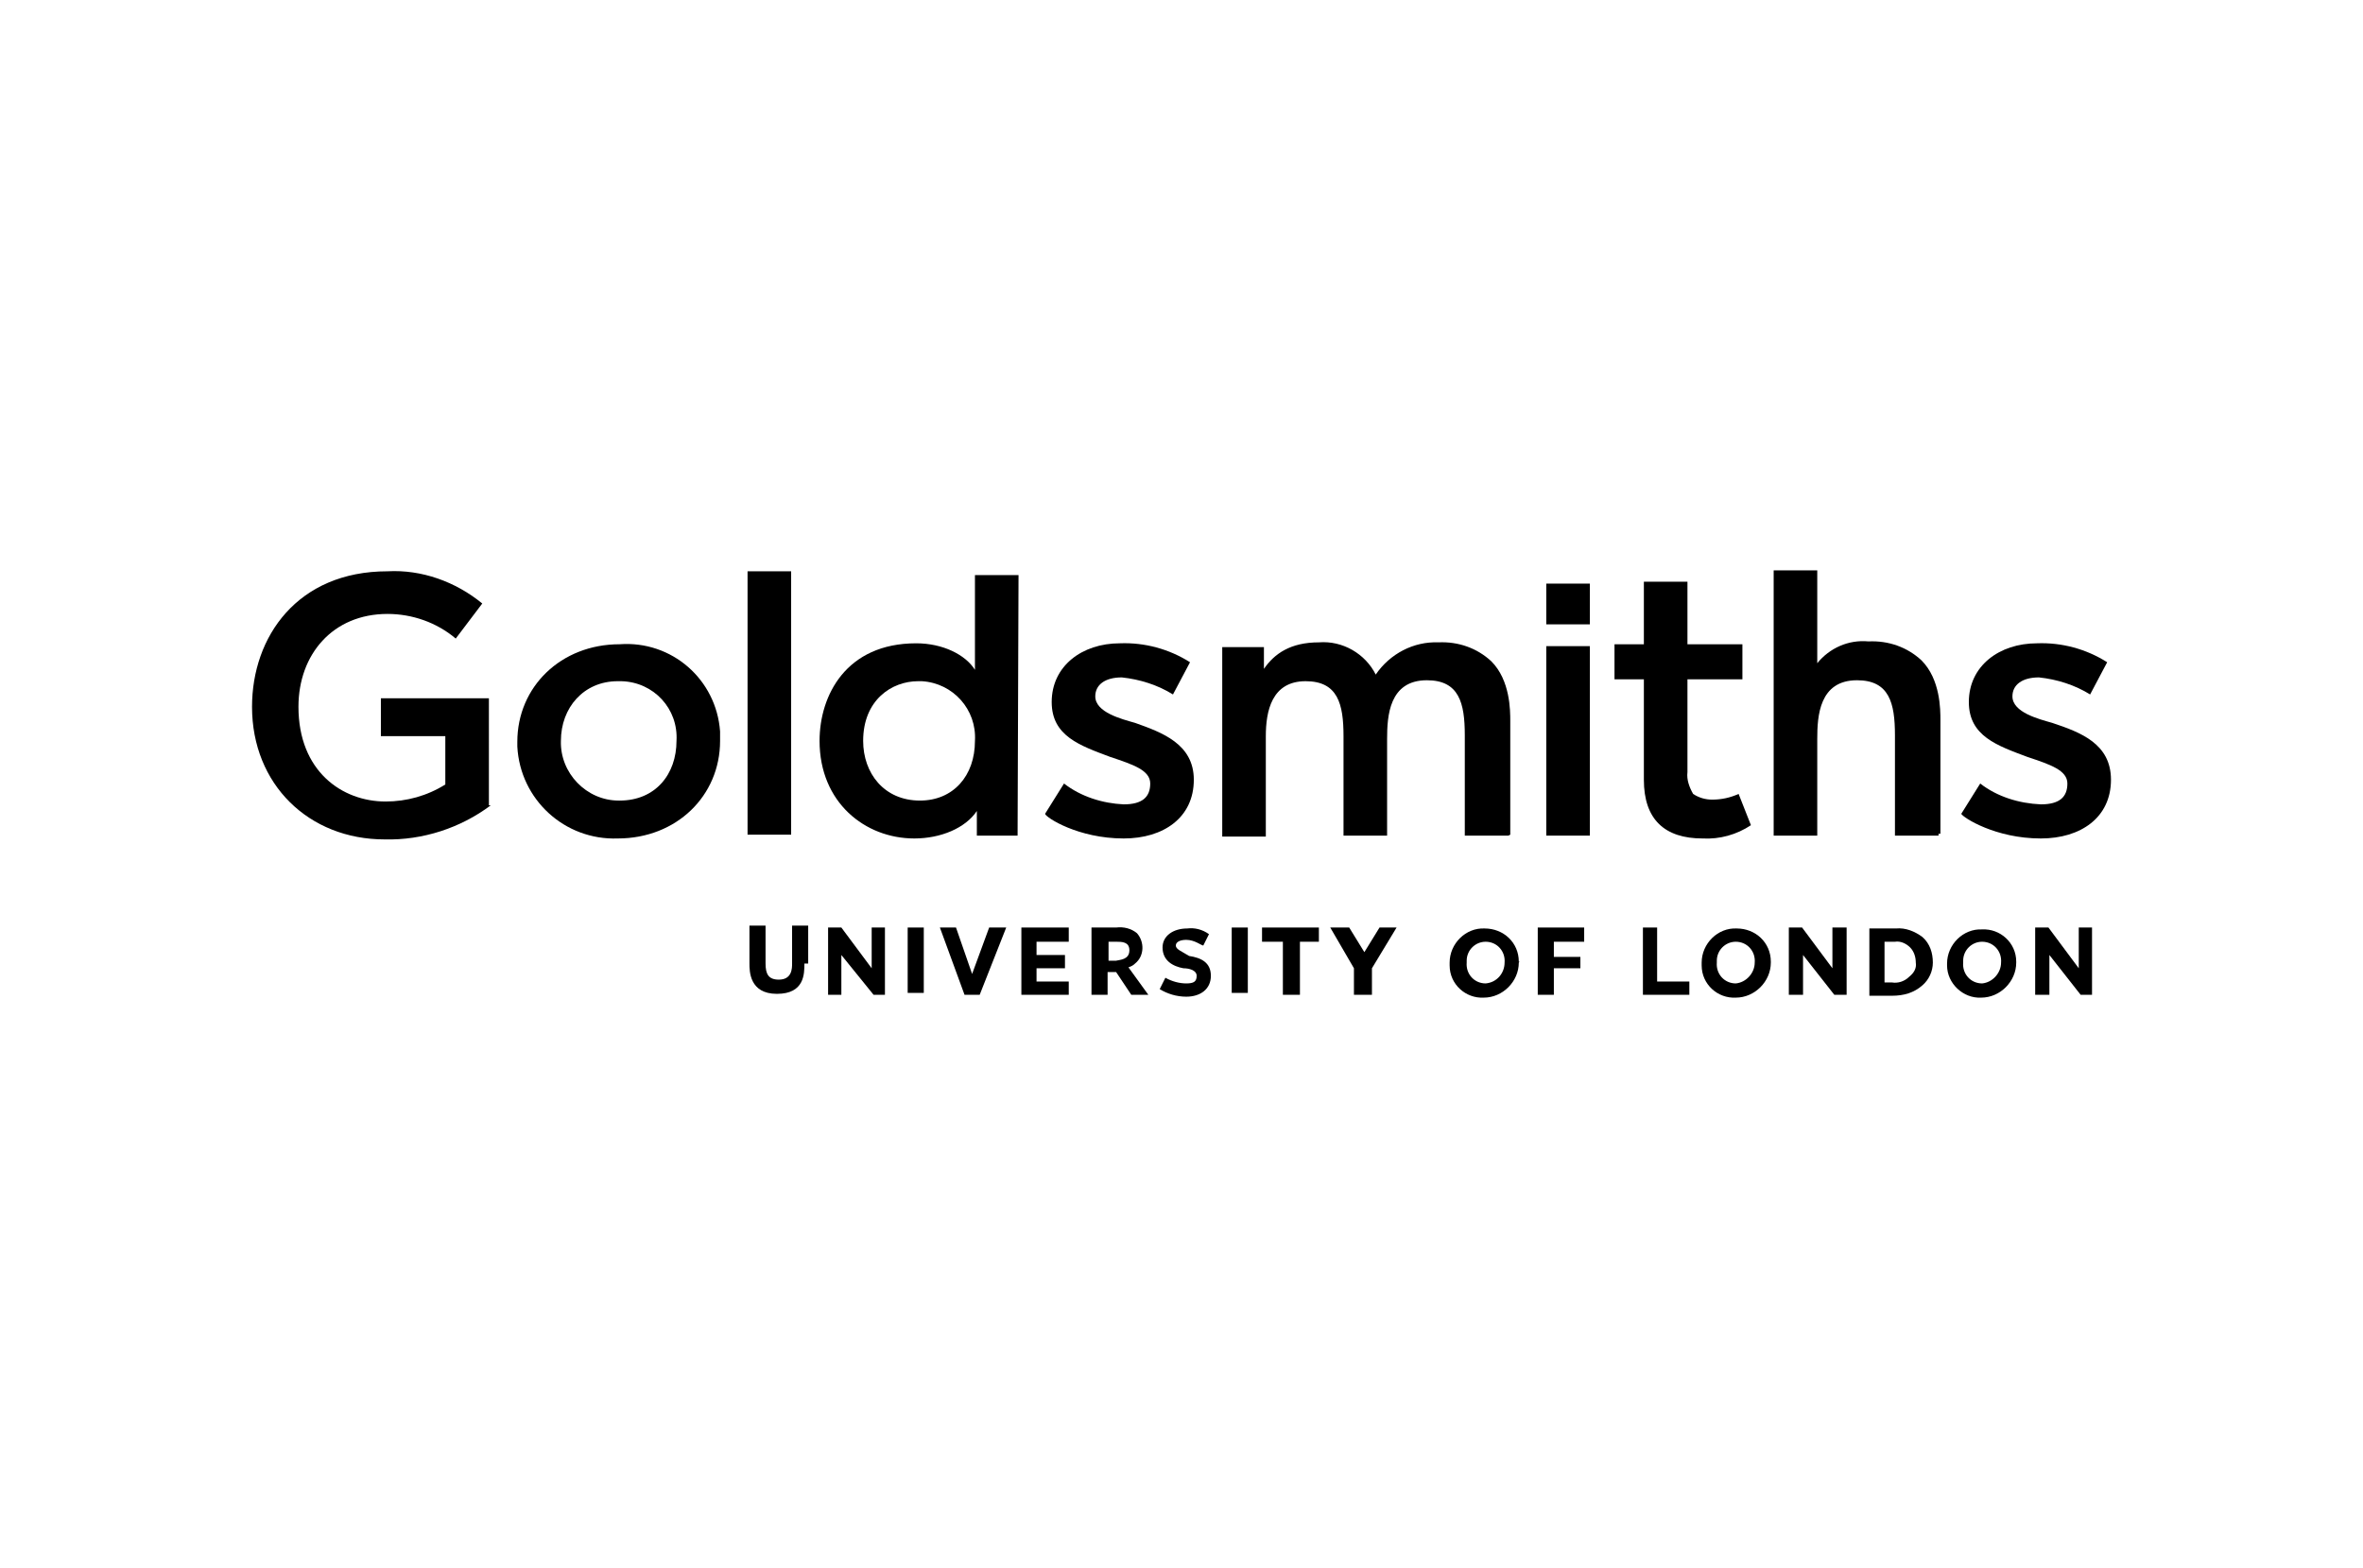 <?xml version="1.0" encoding="utf-8"?>
<!-- Generator: Adobe Illustrator 25.0.1, SVG Export Plug-In . SVG Version: 6.00 Build 0)  -->
<svg version="1.0" id="Layer_1" xmlns="http://www.w3.org/2000/svg" xmlns:xlink="http://www.w3.org/1999/xlink" x="0px" y="0px"
	 viewBox="0 0 249.4 165.5" style="enable-background:new 0 0 249.4 165.5;" xml:space="preserve">
<path d="M24.6,88.2"/>
<path d="M51.8,85c-3.2,2.4-7.2,3.7-11.2,3.6c-8,0-14-5.8-14-14c0-7.4,4.8-14.3,14.3-14.3c3.6-0.2,7.2,1.1,10,3.4l-2.8,3.7
	c-2-1.7-4.6-2.6-7.2-2.6c-5.8,0-9.4,4.3-9.4,9.8c0,6.8,4.6,10,9.2,10c2.2,0,4.4-0.6,6.3-1.8v-5.1h-6.8v-4h11.4V85L51.8,85z"/>
<path d="M54.9,88.2"/>
<path d="M52.8,88.2"/>
<path d="M76,78.2c0,5.8-4.6,10.3-10.8,10.3c-5.6,0.2-10.3-4.1-10.6-9.7c0-0.2,0-0.3,0-0.5l0,0c0-5.8,4.6-10.3,10.8-10.3
	c5.5-0.4,10.2,3.7,10.6,9.2C76,77.5,76,77.8,76,78.2z M71.4,78.2L71.4,78.2c0.2-3.4-2.4-6.2-5.8-6.3c-0.1,0-0.3,0-0.4,0
	c-3.6,0-6,2.8-6,6.3l0,0c-0.1,3.4,2.7,6.3,6.1,6.3c0,0,0.1,0,0.1,0C69.2,84.5,71.4,81.7,71.4,78.2z"/>
<path d="M77.8,88.2"/>
<path d="M75.8,88.2"/>
<rect x="78.9" y="60.3" width="4.6" height="27.8"/>
<path d="M86.8,88.2"/>
<path d="M84.6,88.2"/>
<path d="M107.4,88.2h-4.3v-2.6c-1.2,1.8-3.8,2.9-6.6,2.9c-5.2,0-10-3.8-10-10.3l0,0c0-4.8,2.8-10.3,10.2-10.3c2.8,0,5.2,1.2,6.2,2.8
	v-10h4.6C107.5,60.6,107.4,88.2,107.4,88.2z M102.9,78.2c0.2-3.3-2.3-6.1-5.6-6.3c-0.1,0-0.2,0-0.4,0c-2.8,0-5.8,2-5.8,6.3
	c0,3.4,2.2,6.3,6,6.3C100.6,84.5,102.9,81.9,102.9,78.2z"/>
<path d="M110.2,88.2"/>
<path d="M108.6,88.2"/>
<path d="M126,82.3c0,4-3.2,6.2-7.4,6.2c-4.8,0-8.2-2.2-8.3-2.6l2-3.2c1.8,1.4,4.1,2.1,6.3,2.2c2,0,2.8-0.8,2.8-2.2s-1.8-2-4.2-2.8
	c-3.2-1.2-6.2-2.2-6.2-5.8l0,0c0-3.8,3.2-6.2,7.2-6.2c2.6-0.1,5.2,0.6,7.4,2l-1.8,3.4c-1.6-1-3.5-1.6-5.4-1.8c-1.8,0-2.8,0.8-2.8,2
	c0,1.7,2.8,2.4,4.2,2.8C122.6,77.3,126,78.5,126,82.3z"/>
<path d="M127.8,88.2"/>
<path d="M162,88.2"/>
<rect x="163.2" y="61.6" width="4.6" height="4.3"/>
<rect x="163.2" y="68.2" width="4.6" height="20"/>
<path d="M170.9,88.2"/>
<path d="M169.6,88.2"/>
<path d="M184.8,87.1c-1.5,1-3.3,1.5-5.1,1.4c-4,0-6.2-2-6.2-6.2V71.7h-3.1v-3.7h3.1v-6.6h4.6v6.6h5.8v3.7h-5.8v9.8
	c-0.1,0.8,0.2,1.6,0.6,2.3c0.6,0.4,1.3,0.6,2,0.6c1,0,1.9-0.2,2.8-0.6L184.8,87.1z"/>
<path d="M185.2,88.2"/>
<path d="M184,88.2"/>
<path d="M204.6,88.2H200V77.6c0-3.4-0.6-5.8-4-5.8c-4,0-4.2,3.8-4.2,6.2v10.2h-4.6v-28h4.6v9.8c1.3-1.6,3.3-2.5,5.4-2.3
	c2.1-0.1,4.1,0.6,5.6,2c2,2,2,5.2,2,6.3v12h-0.2V88.2z"/>
<path d="M207.6,88.2"/>
<path d="M205.5,88.2"/>
<path d="M222.8,82.3c0,4-3.2,6.2-7.4,6.2c-4.8,0-8.2-2.2-8.4-2.6l2-3.2c1.8,1.4,4.1,2.1,6.4,2.2c2,0,2.8-0.8,2.8-2.2s-1.8-2-4.2-2.8
	c-3.2-1.2-6.2-2.2-6.2-5.8l0,0c0-3.8,3.2-6.2,7.2-6.2c2.6-0.1,5.2,0.6,7.4,2l-1.8,3.4c-1.6-1-3.5-1.6-5.4-1.8c-1.8,0-2.8,0.8-2.8,2
	c0,1.7,2.8,2.4,4.2,2.8C219.6,77.3,222.8,78.5,222.8,82.3z"/>
<path d="M224.6,88.2"/>
<path d="M127.8,88.2"/>
<path d="M159.2,88.2h-4.6V77.6c0-3.4-0.6-5.8-4-5.8c-4,0-4.2,3.8-4.2,6.2v10.2h-4.6V77.7c0-3.4-0.6-5.8-4-5.8
	c-3.6,0-4.2,3.2-4.2,5.8v10.6h-4.6v-20h4.4v2.3c1.1-1.6,2.8-2.8,5.8-2.8c2.5-0.2,4.9,1.2,6,3.4c1.5-2.2,4-3.5,6.6-3.4
	c2.1-0.1,4.1,0.6,5.6,2c2,2,2,5.2,2,6.3v12L159.2,88.2z"/>
<path d="M160.2,88.2"/>
<path d="M78,105"/>
<path d="M84.9,101.7c0,1.1,0,3.2-2.9,3.2c-2.9,0-2.9-2.4-2.9-3.2v-4h1.7v4c0,1.1,0.3,1.7,1.4,1.7c1.4,0,1.4-1.2,1.4-1.7v-4h1.7v4
	H84.9z"/>
<path d="M86,105"/>
<path d="M86.2,105"/>
<polygon points="93.4,105 92.2,105 88.8,100.8 88.8,105 87.4,105 87.4,97.9 88.8,97.9 92,102.2 92,97.9 93.4,97.9 "/>
<path d="M94.6,105"/>
<path d="M94.6,105"/>
<rect x="95.8" y="97.9" width="1.7" height="6.9"/>
<path d="M98.6,105"/>
<path d="M98.8,105"/>
<polygon points="106.2,97.9 103.4,105 101.8,105 99.2,97.9 100.9,97.9 102.6,102.8 104.4,97.9 "/>
<path d="M106.6,105"/>
<path d="M106.6,105"/>
<polygon points="112.8,105 107.8,105 107.8,97.9 112.8,97.9 112.8,99.4 109.4,99.4 109.4,100.8 112.4,100.8 112.4,102.2 
	109.4,102.2 109.4,103.6 112.8,103.6 "/>
<path d="M113.5,105"/>
<path d="M114,105"/>
<path d="M121.2,105h-1.8l-1.6-2.4h-0.9v2.4h-1.7v-7.1h2.6c0.8-0.1,1.6,0.1,2.2,0.6c0.8,0.9,0.8,2.4-0.2,3.2
	c-0.2,0.2-0.4,0.3-0.7,0.4L121.2,105z M119.2,100.3c0-0.9-0.8-0.9-1.4-0.9h-0.8v2h0.8C118.2,101.3,119.2,101.3,119.2,100.3z"/>
<path d="M121.8,105"/>
<path d="M121.8,105"/>
<path d="M127.8,103c0,1.4-1.1,2.2-2.6,2.2c-1,0-2-0.3-2.8-0.8l0.6-1.2c0.7,0.4,1.5,0.6,2.2,0.6c0.8,0,1.1-0.2,1.1-0.8
	s-0.8-0.8-1.4-0.8c-1.1-0.2-2.2-0.8-2.2-2.2c0-1.2,1.1-2,2.6-2c0.8-0.1,1.6,0.1,2.3,0.6l-0.6,1.2c-0.2,0-0.9-0.6-1.8-0.6
	c-0.6,0-1.1,0.2-1.1,0.6s0.6,0.6,1.4,1.1C126.8,101.1,127.8,101.6,127.8,103z"/>
<path d="M128.4,105"/>
<path d="M128.8,105"/>
<rect x="130" y="97.9" width="1.7" height="6.9"/>
<path d="M132.6,105"/>
<path d="M132.8,105"/>
<polygon points="139.2,99.4 137.2,99.4 137.2,105 135.4,105 135.4,99.4 133.2,99.4 133.2,97.9 139.2,97.9 "/>
<path d="M139.8,105"/>
<path d="M139.8,105"/>
<polygon points="147.4,97.9 144.8,102.2 144.8,105 142.9,105 142.9,102.2 140.4,97.9 142.4,97.9 144,100.5 145.6,97.9 "/>
<path d="M148,105"/>
<path d="M148,105"/>
<path d="M160.3,101.6c0,2-1.7,3.7-3.7,3.7c0,0,0,0,0,0c-1.9,0.1-3.6-1.4-3.6-3.4c0-0.1,0-0.2,0-0.3l0,0c0-2,1.7-3.7,3.7-3.6
	c0,0,0,0,0,0c2,0,3.6,1.5,3.6,3.5C160.4,101.5,160.4,101.5,160.3,101.6L160.3,101.6z M158.8,101.6L158.8,101.6
	c0.1-1.2-0.8-2.2-2-2.2c-1.1,0-2,0.9-2,2c0,0.1,0,0.2,0,0.2l0,0c-0.1,1.2,0.8,2.2,2,2.2c0,0,0,0,0,0
	C158,103.7,158.8,102.7,158.8,101.6L158.8,101.6z"/>
<path d="M161.2,105"/>
<path d="M161.2,105"/>
<polygon points="167.2,99.4 164,99.4 164,101 166.8,101 166.8,102.2 164,102.2 164,105 162.3,105 162.3,97.9 167.2,97.9 "/>
<path d="M168,105"/>
<path d="M168,105"/>
<polygon points="178.3,105 173.4,105 173.4,97.9 174.9,97.9 174.9,103.6 178.3,103.6 "/>
<path d="M178.8,105"/>
<path d="M178.8,105"/>
<path d="M186.9,101.6c0,2-1.7,3.7-3.7,3.7c0,0,0,0,0,0c-1.9,0.1-3.6-1.4-3.6-3.4c0-0.1,0-0.2,0-0.3l0,0c0-2,1.7-3.7,3.7-3.6
	c0,0,0,0,0,0c2,0,3.6,1.5,3.6,3.5C186.9,101.5,186.9,101.5,186.9,101.6L186.9,101.6z M185.2,101.6L185.2,101.6
	c0.1-1.2-0.8-2.2-2-2.2c-1.1,0-2,0.9-2,2c0,0.1,0,0.2,0,0.2l0,0c-0.1,1.2,0.8,2.2,2,2.2c0,0,0,0,0,0
	C184.3,103.7,185.2,102.7,185.2,101.6L185.2,101.6z"/>
<path d="M187.8,105"/>
<path d="M187.8,105"/>
<polygon points="194.9,105 193.6,105 190.3,100.8 190.3,105 188.8,105 188.8,97.9 190.2,97.9 193.4,102.2 193.4,97.9 194.9,97.9 "/>
<path d="M196,105"/>
<path d="M196,105"/>
<path d="M196.2,105"/>
<path d="M204,101.6c0,0.9-0.4,1.8-1.1,2.4c-0.9,0.8-2,1.1-3.2,1.1h-2.4v-7.1h2.8c1-0.1,2,0.3,2.8,0.9
	C203.7,99.6,204,100.6,204,101.6z M202.2,101.6c0-0.6-0.2-1.2-0.6-1.6c-0.4-0.4-1-0.7-1.6-0.6h-1.1v4.3h0.8c0.6,0.1,1.3-0.1,1.8-0.6
	C202,102.7,202.3,102.2,202.2,101.6L202.2,101.6z"/>
<path d="M204.6,105"/>
<path d="M204.6,105"/>
<path d="M212.8,101.6c0,2-1.7,3.7-3.7,3.7c0,0,0,0,0,0c-1.9,0.1-3.6-1.5-3.6-3.4c0-0.1,0-0.2,0-0.2l0,0c0-2,1.7-3.7,3.7-3.6
	c0,0,0,0,0,0c1.9-0.1,3.6,1.4,3.6,3.4C212.8,101.4,212.8,101.5,212.8,101.6z M211.2,101.6L211.2,101.6c0.1-1.2-0.8-2.2-2-2.2
	c-1.1,0-2,0.9-2,2c0,0.1,0,0.2,0,0.2l0,0c-0.1,1.2,0.8,2.2,2,2.2c0,0,0,0,0,0C210.3,103.7,211.2,102.7,211.2,101.6L211.2,101.6z"/>
<path d="M213.6,105"/>
<path d="M213.6,105"/>
<polygon points="220.8,105 219.6,105 216.3,100.8 216.3,105 214.8,105 214.8,97.9 216.2,97.9 219.4,102.2 219.4,97.9 220.8,97.9 "/>
<path d="M222,105"/>
</svg>
